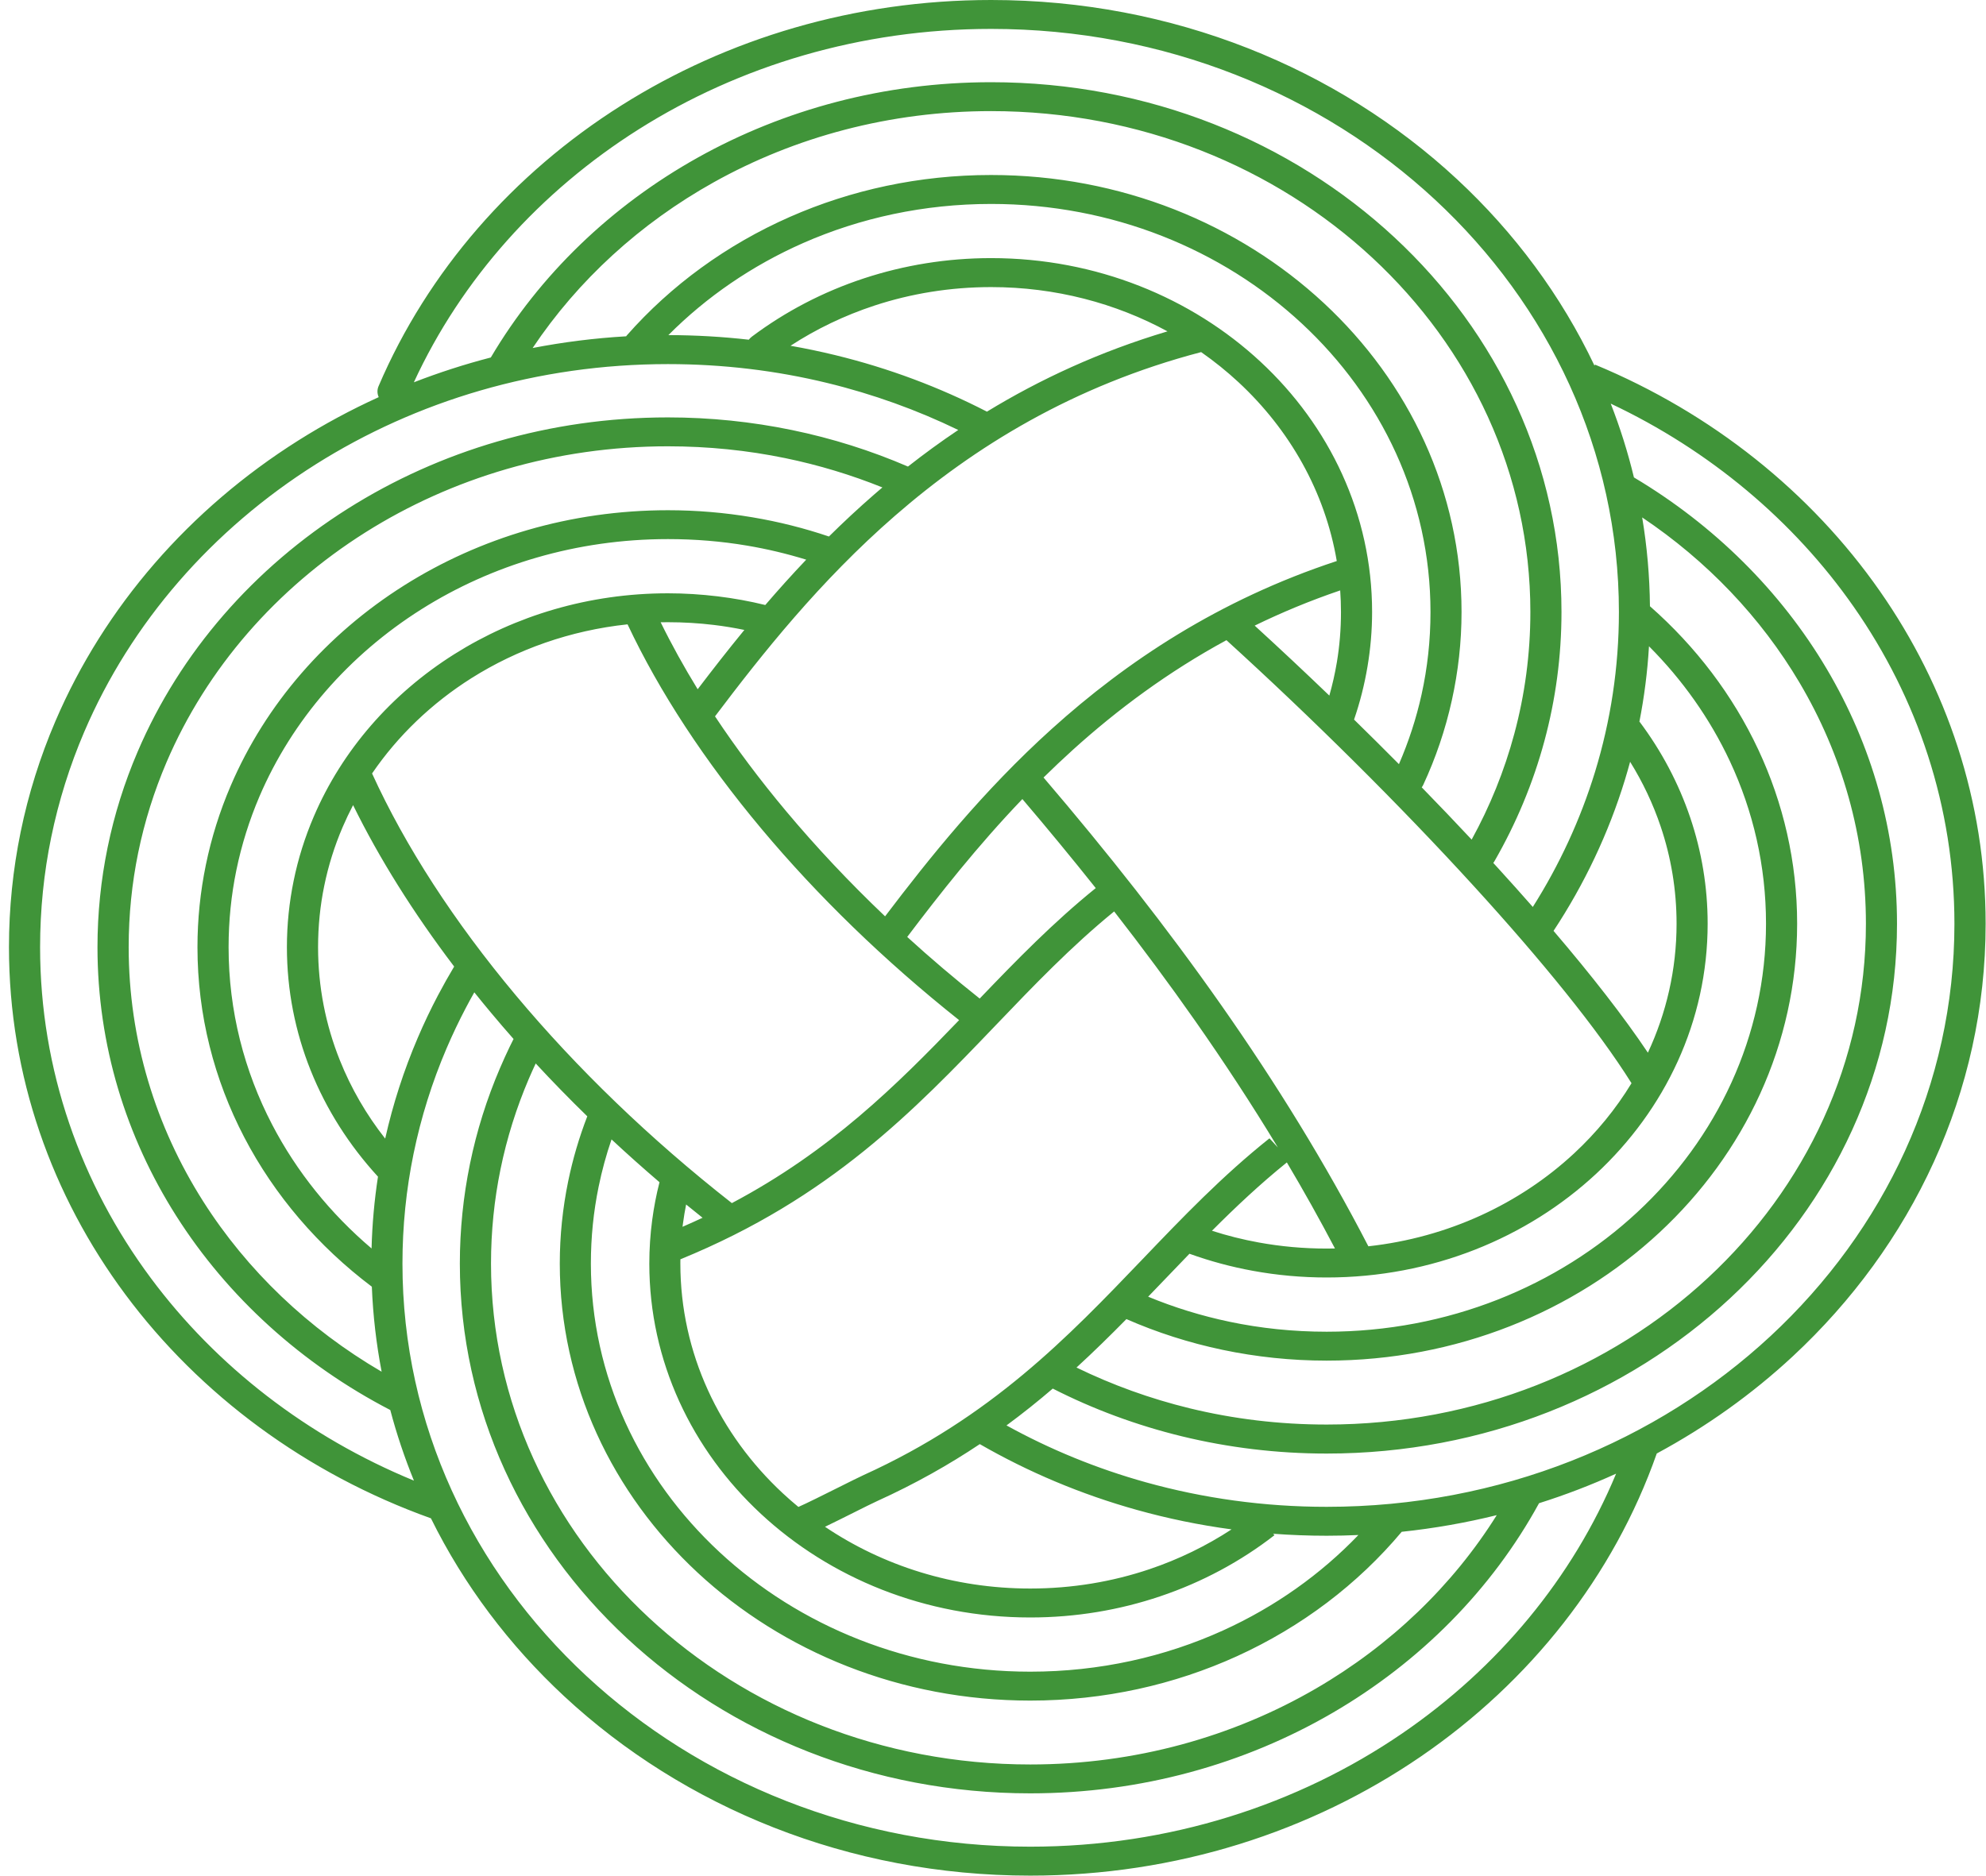 <?xml version="1.0" encoding="UTF-8" standalone="no"?><svg width='217' height='205' viewBox='0 0 217 205' fill='none' xmlns='http://www.w3.org/2000/svg'>
<path d='M41.377 43.396C41.211 43.029 41.194 42.602 41.364 42.204C46.729 29.661 56.06 18.983 67.916 11.507C79.436 4.241 93.337 -0 108.296 -0C128.178 -0 146.177 7.487 159.206 19.591C165.476 25.416 170.594 32.311 174.22 39.956L174.276 39.846C187.05 45.142 197.856 53.79 205.397 64.591C212.713 75.064 216.96 87.547 216.96 100.95C216.96 119.42 208.9 136.14 195.871 148.244C191.454 152.347 186.463 155.917 181.026 158.848C176.316 172.255 167.176 183.802 155.21 191.988C143.273 200.155 128.526 204.981 112.568 204.981C92.686 204.981 74.688 197.493 61.658 185.389C55.639 179.797 50.678 173.214 47.086 165.932C33.474 161.055 21.856 152.446 13.69 141.456C5.673 130.667 0.98 117.595 0.98 103.509C0.98 99.22 1.418 95.015 2.255 90.927C3.11 86.753 4.389 82.705 6.047 78.831C11.412 66.289 20.743 55.611 32.599 48.135C35.392 46.374 38.325 44.79 41.377 43.404V43.396ZM114.026 84.976C120.972 93.099 127.489 101.365 133.424 109.828C139.417 118.377 144.833 127.148 149.514 136.203C158.249 135.24 166.084 131.54 171.993 126.05C174.437 123.78 176.554 121.201 178.267 118.381C174.586 112.501 168.422 104.931 161.068 96.875C152.906 87.93 143.303 78.417 134.006 69.962C127.608 73.437 122.086 77.56 117.261 81.915C116.148 82.922 115.068 83.945 114.022 84.972L114.026 84.976ZM145.866 136.444C144.2 133.273 142.448 130.138 140.608 127.038C137.7 129.383 135.022 131.903 132.425 134.505C134.078 135.039 135.791 135.469 137.551 135.789C139.94 136.223 142.419 136.452 144.956 136.452C145.258 136.452 145.56 136.448 145.862 136.44L145.866 136.444ZM139.622 125.395C136.786 120.707 133.764 116.095 130.575 111.545C127.753 107.517 124.798 103.541 121.738 99.607C117.049 103.43 112.955 107.703 108.806 112.039C99.892 121.347 90.705 130.939 74.343 137.625C74.343 137.779 74.339 137.933 74.339 138.087C74.339 147.893 78.62 156.77 85.536 163.199C86.089 163.713 86.654 164.206 87.237 164.688C88.142 164.293 90.004 163.361 91.615 162.556C92.822 161.951 93.894 161.418 94.353 161.209C108.309 154.875 116.683 146.128 124.824 137.629C129.219 133.036 133.551 128.515 138.708 124.404L139.622 125.399V125.395ZM119.727 97.056C117.125 93.786 114.451 90.544 111.71 87.326C106.791 92.463 102.685 97.692 99.127 102.395C101.656 104.702 104.3 106.949 107.046 109.129C111.059 104.943 115.059 100.832 119.727 97.056ZM137.096 68.374C139.804 70.85 142.538 73.413 145.25 76.019C145.59 74.827 145.866 73.607 146.074 72.367C146.368 70.605 146.521 68.773 146.521 66.881C146.521 66.088 146.491 65.306 146.436 64.524C143.137 65.645 140.03 66.941 137.096 68.37V68.374ZM147.953 78.642C149.603 80.257 151.239 81.88 152.855 83.511C153.913 81.067 154.747 78.523 155.325 75.909C155.967 73.01 156.302 69.993 156.302 66.885C156.302 54.568 150.929 43.42 142.24 35.352C133.551 27.28 121.551 22.288 108.296 22.288C100.946 22.288 93.983 23.821 87.764 26.557C82.178 29.018 77.183 32.449 73.03 36.623C76.001 36.627 78.934 36.797 81.817 37.125C81.906 37.007 82.016 36.896 82.144 36.797C85.783 34.065 89.927 31.889 94.425 30.412C98.769 28.986 103.437 28.208 108.296 28.208C119.791 28.208 130.197 32.536 137.73 39.534C145.263 46.532 149.922 56.199 149.922 66.877C149.922 68.88 149.752 70.874 149.42 72.844C149.088 74.827 148.595 76.762 147.953 78.634V78.642ZM155.35 86.05C157.212 87.962 159.032 89.865 160.8 91.757C162.798 88.124 164.371 84.249 165.463 80.186C166.607 75.933 167.215 71.474 167.215 66.881C167.215 51.764 160.621 38.081 149.956 28.176C139.294 18.272 124.56 12.143 108.292 12.143C97.209 12.143 86.85 14.979 78.004 19.911C69.952 24.401 63.151 30.629 58.198 38.033C61.527 37.39 64.936 36.955 68.413 36.754C68.443 36.714 68.473 36.675 68.507 36.635C73.306 31.194 79.381 26.751 86.31 23.702C92.98 20.768 100.432 19.125 108.287 19.125C122.482 19.125 135.337 24.472 144.638 33.113C153.939 41.753 159.695 53.695 159.695 66.881C159.695 70.171 159.329 73.401 158.636 76.533C157.926 79.751 156.872 82.84 155.516 85.762C155.469 85.865 155.41 85.959 155.342 86.05H155.35ZM163.168 94.312C163.329 94.489 163.495 94.667 163.657 94.845C164.97 96.286 166.25 97.712 167.482 99.118C170.382 94.533 172.681 89.577 174.284 84.348C175.98 78.804 176.89 72.943 176.89 66.881C176.89 49.284 169.213 33.354 156.8 21.822C144.387 10.291 127.238 3.159 108.296 3.159C94.025 3.159 80.784 7.199 69.816 14.114C59.019 20.922 50.419 30.514 45.22 41.781C47.945 40.723 50.75 39.814 53.628 39.068C58.955 30.048 66.794 22.494 76.265 17.21C85.63 11.985 96.589 8.984 108.292 8.984C125.5 8.984 141.084 15.464 152.362 25.941C163.64 36.418 170.615 50.892 170.615 66.881C170.615 71.727 169.974 76.442 168.758 80.952C167.512 85.584 165.659 90.007 163.278 94.142C163.244 94.201 163.206 94.26 163.163 94.312H163.168ZM169.748 101.732C173.884 106.574 177.421 111.107 180.057 115.044C182.072 110.724 183.19 105.957 183.19 100.946C183.19 97.238 182.582 93.668 181.451 90.319C180.614 87.835 179.491 85.47 178.114 83.254C177.936 83.906 177.749 84.557 177.553 85.201C175.755 91.077 173.111 96.63 169.748 101.732ZM129.959 137.025C129.092 137.921 128.229 138.822 127.362 139.726C126.728 140.39 126.095 141.049 125.453 141.712C128.28 142.881 131.251 143.802 134.338 144.449C137.738 145.164 141.292 145.539 144.956 145.539C158.215 145.539 170.216 140.547 178.901 132.476C187.59 124.404 192.963 113.255 192.963 100.942C192.963 94.624 191.556 88.621 189.014 83.187C186.837 78.535 183.836 74.298 180.176 70.629C180.01 73.429 179.657 76.185 179.126 78.887L179.147 78.875C181.532 82.054 183.411 85.588 184.69 89.375C185.923 93.032 186.586 96.918 186.586 100.942C186.586 111.62 181.927 121.288 174.395 128.286C166.862 135.283 156.455 139.612 144.961 139.612C142.21 139.612 139.515 139.363 136.905 138.885C134.52 138.451 132.199 137.823 129.963 137.017L129.959 137.025ZM123.072 144.165C121.321 145.942 119.519 147.715 117.623 149.453C121.521 151.352 125.67 152.857 130.002 153.911C134.763 155.068 139.775 155.684 144.956 155.684C161.229 155.684 175.959 149.559 186.62 139.651C197.282 129.747 203.879 116.059 203.879 100.946C203.879 91.393 201.248 82.417 196.623 74.602C192.397 67.462 186.506 61.293 179.432 56.547C179.963 59.714 180.248 62.956 180.282 66.254C185.286 70.653 189.337 75.976 192.121 81.927C194.85 87.76 196.364 94.193 196.364 100.942C196.364 114.128 190.608 126.07 181.307 134.711C172.006 143.351 159.151 148.698 144.956 148.698C141.067 148.698 137.262 148.292 133.594 147.522C129.925 146.751 126.401 145.618 123.072 144.157V144.165ZM115.038 151.747C113.435 153.121 111.756 154.468 109.975 155.779C114.711 158.393 119.816 160.494 125.202 161.995C131.455 163.736 138.087 164.676 144.956 164.676C163.899 164.676 181.047 157.544 193.46 146.013C205.873 134.482 213.55 118.551 213.55 100.954C213.55 88.175 209.508 76.28 202.545 66.313C195.977 56.91 186.812 49.217 175.997 44.111C177.017 46.725 177.868 49.419 178.531 52.175C187.292 57.392 194.557 64.591 199.594 73.097C204.492 81.367 207.276 90.86 207.276 100.958C207.276 116.944 200.3 131.421 189.022 141.898C177.744 152.375 162.164 158.855 144.952 158.855C139.507 158.855 134.206 158.2 129.147 156.972C124.165 155.759 119.434 153.998 115.034 151.755L115.038 151.747ZM107.059 157.821C103.722 160.052 100.028 162.149 95.841 164.048C95.335 164.278 94.34 164.775 93.222 165.336C92.206 165.845 91.092 166.402 90.144 166.856C96.444 171.102 104.19 173.605 112.564 173.605C117.151 173.605 121.542 172.859 125.597 171.492C128.807 170.41 131.821 168.937 134.567 167.141C131.035 166.667 127.578 165.952 124.229 165.016C118.124 163.314 112.36 160.877 107.055 157.821H107.059ZM74.581 134.071C75.325 133.747 76.052 133.419 76.766 133.084C76.163 132.602 75.563 132.12 74.968 131.634C74.832 132.322 74.717 133.013 74.624 133.716C74.607 133.834 74.594 133.953 74.577 134.071H74.581ZM79.967 131.484C90.722 125.786 97.953 118.606 104.797 111.486C96.602 104.974 89.307 97.87 83.207 90.584C77.026 83.199 72.044 75.609 68.57 68.232C62.3 68.899 56.498 70.973 51.533 74.1C47.184 76.845 43.473 80.399 40.654 84.53C44.285 92.495 49.637 100.745 56.362 108.777C63.023 116.738 71.011 124.467 79.967 131.484ZM72.052 129.194C70.262 127.662 68.515 126.102 66.819 124.522C66.241 126.2 65.769 127.93 65.408 129.695C64.851 132.404 64.562 135.212 64.562 138.095C64.562 150.412 69.935 161.561 78.624 169.629C87.313 177.7 99.314 182.692 112.568 182.692C120.152 182.692 127.311 181.065 133.674 178.17C139.298 175.611 144.302 172.057 148.425 167.757C147.278 167.808 146.121 167.836 144.961 167.836C142.993 167.836 141.041 167.761 139.111 167.618L139.256 167.776C135.579 170.632 131.362 172.91 126.762 174.458C122.324 175.955 117.546 176.768 112.572 176.768C101.078 176.768 90.671 172.44 83.139 165.442C75.606 158.445 70.947 148.777 70.947 138.099C70.947 136.492 71.053 134.9 71.261 133.336C71.448 131.938 71.712 130.556 72.061 129.198L72.052 129.194ZM64.166 121.995C62.215 120.095 60.336 118.168 58.534 116.221C58.27 116.786 58.02 117.343 57.782 117.896C56.434 121.051 55.388 124.36 54.687 127.784C54.007 131.109 53.65 134.557 53.65 138.095C53.65 153.212 60.243 166.896 70.909 176.8C81.57 186.704 96.304 192.833 112.572 192.833C124.042 192.833 134.741 189.793 143.792 184.532C151.92 179.809 158.717 173.293 163.542 165.585C160.171 166.418 156.702 167.03 153.157 167.405C148.374 173.112 142.227 177.783 135.166 180.998C128.339 184.106 120.671 185.851 112.572 185.851C98.378 185.851 85.523 180.504 76.222 171.864C66.921 163.223 61.165 151.281 61.165 138.095C61.165 135.039 61.48 132.033 62.079 129.115C62.581 126.674 63.282 124.297 64.171 121.995H64.166ZM56.115 113.548C55.286 112.608 54.47 111.66 53.679 110.712C53.05 109.962 52.434 109.208 51.826 108.449C51.507 109.01 51.201 109.571 50.903 110.14C50.142 111.589 49.437 113.07 48.791 114.578C47.218 118.255 46.006 122.105 45.186 126.094C44.391 129.968 43.974 133.98 43.974 138.095C43.974 155.692 51.652 171.623 64.064 183.154C76.477 194.685 93.626 201.817 112.568 201.817C127.778 201.817 141.832 197.221 153.203 189.445C163.652 182.297 171.835 172.468 176.584 161.051C173.867 162.287 171.058 163.369 168.163 164.281C163.01 173.7 155.172 181.63 145.581 187.206C136.008 192.774 124.692 195.989 112.568 195.989C95.36 195.989 79.776 189.508 68.498 179.031C57.22 168.554 50.245 154.081 50.245 138.091C50.245 134.383 50.623 130.742 51.35 127.2C52.089 123.586 53.195 120.083 54.632 116.731C54.976 115.929 55.329 115.151 55.69 114.401C55.83 114.112 55.971 113.824 56.115 113.544V113.548ZM49.62 105.626C45.165 99.754 41.441 93.814 38.58 87.989C38.167 88.779 37.785 89.585 37.432 90.406C36.556 92.452 35.88 94.596 35.426 96.819C34.983 98.975 34.754 101.211 34.754 103.513C34.754 107.857 35.591 112.019 37.13 115.862C38.363 118.95 40.038 121.829 42.087 124.435C42.937 120.64 44.132 116.96 45.645 113.421C46.321 111.838 47.06 110.286 47.864 108.761C48.425 107.699 49.012 106.653 49.624 105.63L49.62 105.626ZM72.188 68.007C73.374 70.428 74.726 72.872 76.231 75.325C77.816 73.243 79.508 71.067 81.332 68.844C80.227 68.615 79.105 68.429 77.974 68.295C76.371 68.102 74.705 67.999 72.983 67.999C72.719 67.999 72.456 68.003 72.192 68.007H72.188ZM78.127 78.29C80.427 81.754 83.028 85.225 85.893 88.649C89.171 92.562 92.788 96.416 96.708 100.144C101.554 93.755 107.399 86.453 114.906 79.672C123.077 72.292 133.19 65.555 146.062 61.313C144.778 53.739 140.914 46.962 135.332 41.777C134.057 40.592 132.688 39.49 131.243 38.48C117.274 42.144 106.451 48.834 97.809 56.349C89.57 63.513 83.275 71.47 78.127 78.286V78.29ZM83.619 66.119C85.03 64.476 86.518 62.818 88.091 61.163C85.987 60.515 83.823 59.998 81.617 59.627C78.841 59.157 75.954 58.916 72.983 58.916C62.993 58.916 53.726 61.744 46.053 66.581C38.142 71.569 31.923 78.689 28.343 87.057C27.247 89.628 26.396 92.321 25.823 95.113C25.266 97.822 24.977 100.63 24.977 103.513C24.977 110.471 26.686 117.05 29.738 122.911C32.412 128.045 36.114 132.634 40.599 136.44C40.667 133.791 40.905 131.172 41.3 128.594C38.159 125.17 35.647 121.24 33.938 116.96C32.263 112.77 31.349 108.24 31.349 103.509C31.349 101.037 31.604 98.604 32.089 96.239C32.582 93.826 33.321 91.488 34.282 89.245C37.381 81.995 42.776 75.818 49.632 71.498C56.298 67.296 64.332 64.84 72.979 64.84C74.79 64.84 76.601 64.954 78.407 65.171C80.193 65.389 81.931 65.704 83.615 66.119H83.619ZM90.574 58.632C92.134 57.088 93.775 55.559 95.496 54.059C95.798 53.794 96.108 53.529 96.415 53.269C93.031 51.907 89.485 50.828 85.812 50.07C81.702 49.221 77.408 48.775 72.979 48.775C60.723 48.775 49.343 52.246 39.927 58.181C30.218 64.303 22.583 73.042 18.192 83.309C16.845 86.465 15.799 89.774 15.097 93.198C14.417 96.523 14.06 99.971 14.06 103.509C14.06 113.642 17.023 123.132 22.184 131.267C26.992 138.841 33.7 145.243 41.7 149.911C41.118 146.878 40.756 143.778 40.629 140.619C34.784 136.215 29.997 130.639 26.681 124.277C23.408 117.994 21.576 110.949 21.576 103.513C21.576 100.456 21.89 97.451 22.49 94.533C23.102 91.551 24.012 88.665 25.198 85.896C29.028 76.94 35.689 69.318 44.157 63.979C52.387 58.79 62.309 55.761 72.987 55.761C76.116 55.761 79.202 56.025 82.22 56.535C85.107 57.02 87.9 57.727 90.582 58.636L90.574 58.632ZM99.212 50.986C100.963 49.612 102.791 48.273 104.704 46.99C100.211 44.81 95.415 43.076 90.399 41.856C84.852 40.505 79.011 39.791 72.979 39.791C58.708 39.791 45.466 43.831 34.499 50.745C23.2 57.87 14.307 68.046 9.197 80C7.624 83.677 6.413 87.527 5.592 91.516C4.797 95.39 4.381 99.402 4.381 103.517C4.381 116.952 8.848 129.407 16.479 139.675C23.638 149.31 33.581 157.023 45.228 161.813C44.208 159.31 43.341 156.735 42.644 154.097C32.964 149.077 24.875 141.732 19.251 132.874C13.784 124.261 10.651 114.227 10.651 103.513C10.651 99.805 11.029 96.164 11.756 92.621C12.496 89.008 13.601 85.505 15.038 82.153C19.68 71.296 27.757 62.052 38.023 55.579C47.996 49.288 60.03 45.616 72.975 45.616C77.612 45.616 82.152 46.093 86.535 46.998C90.956 47.91 95.194 49.257 99.203 50.986H99.212ZM107.837 44.988C113.627 41.457 120.156 38.424 127.566 36.213C121.908 33.14 115.323 31.375 108.296 31.375C103.824 31.375 99.535 32.086 95.556 33.393C92.266 34.475 89.179 35.96 86.374 37.788C88.019 38.077 89.643 38.416 91.249 38.807C97.099 40.229 102.659 42.318 107.837 44.988Z' fill='#409439'/>
</svg>
